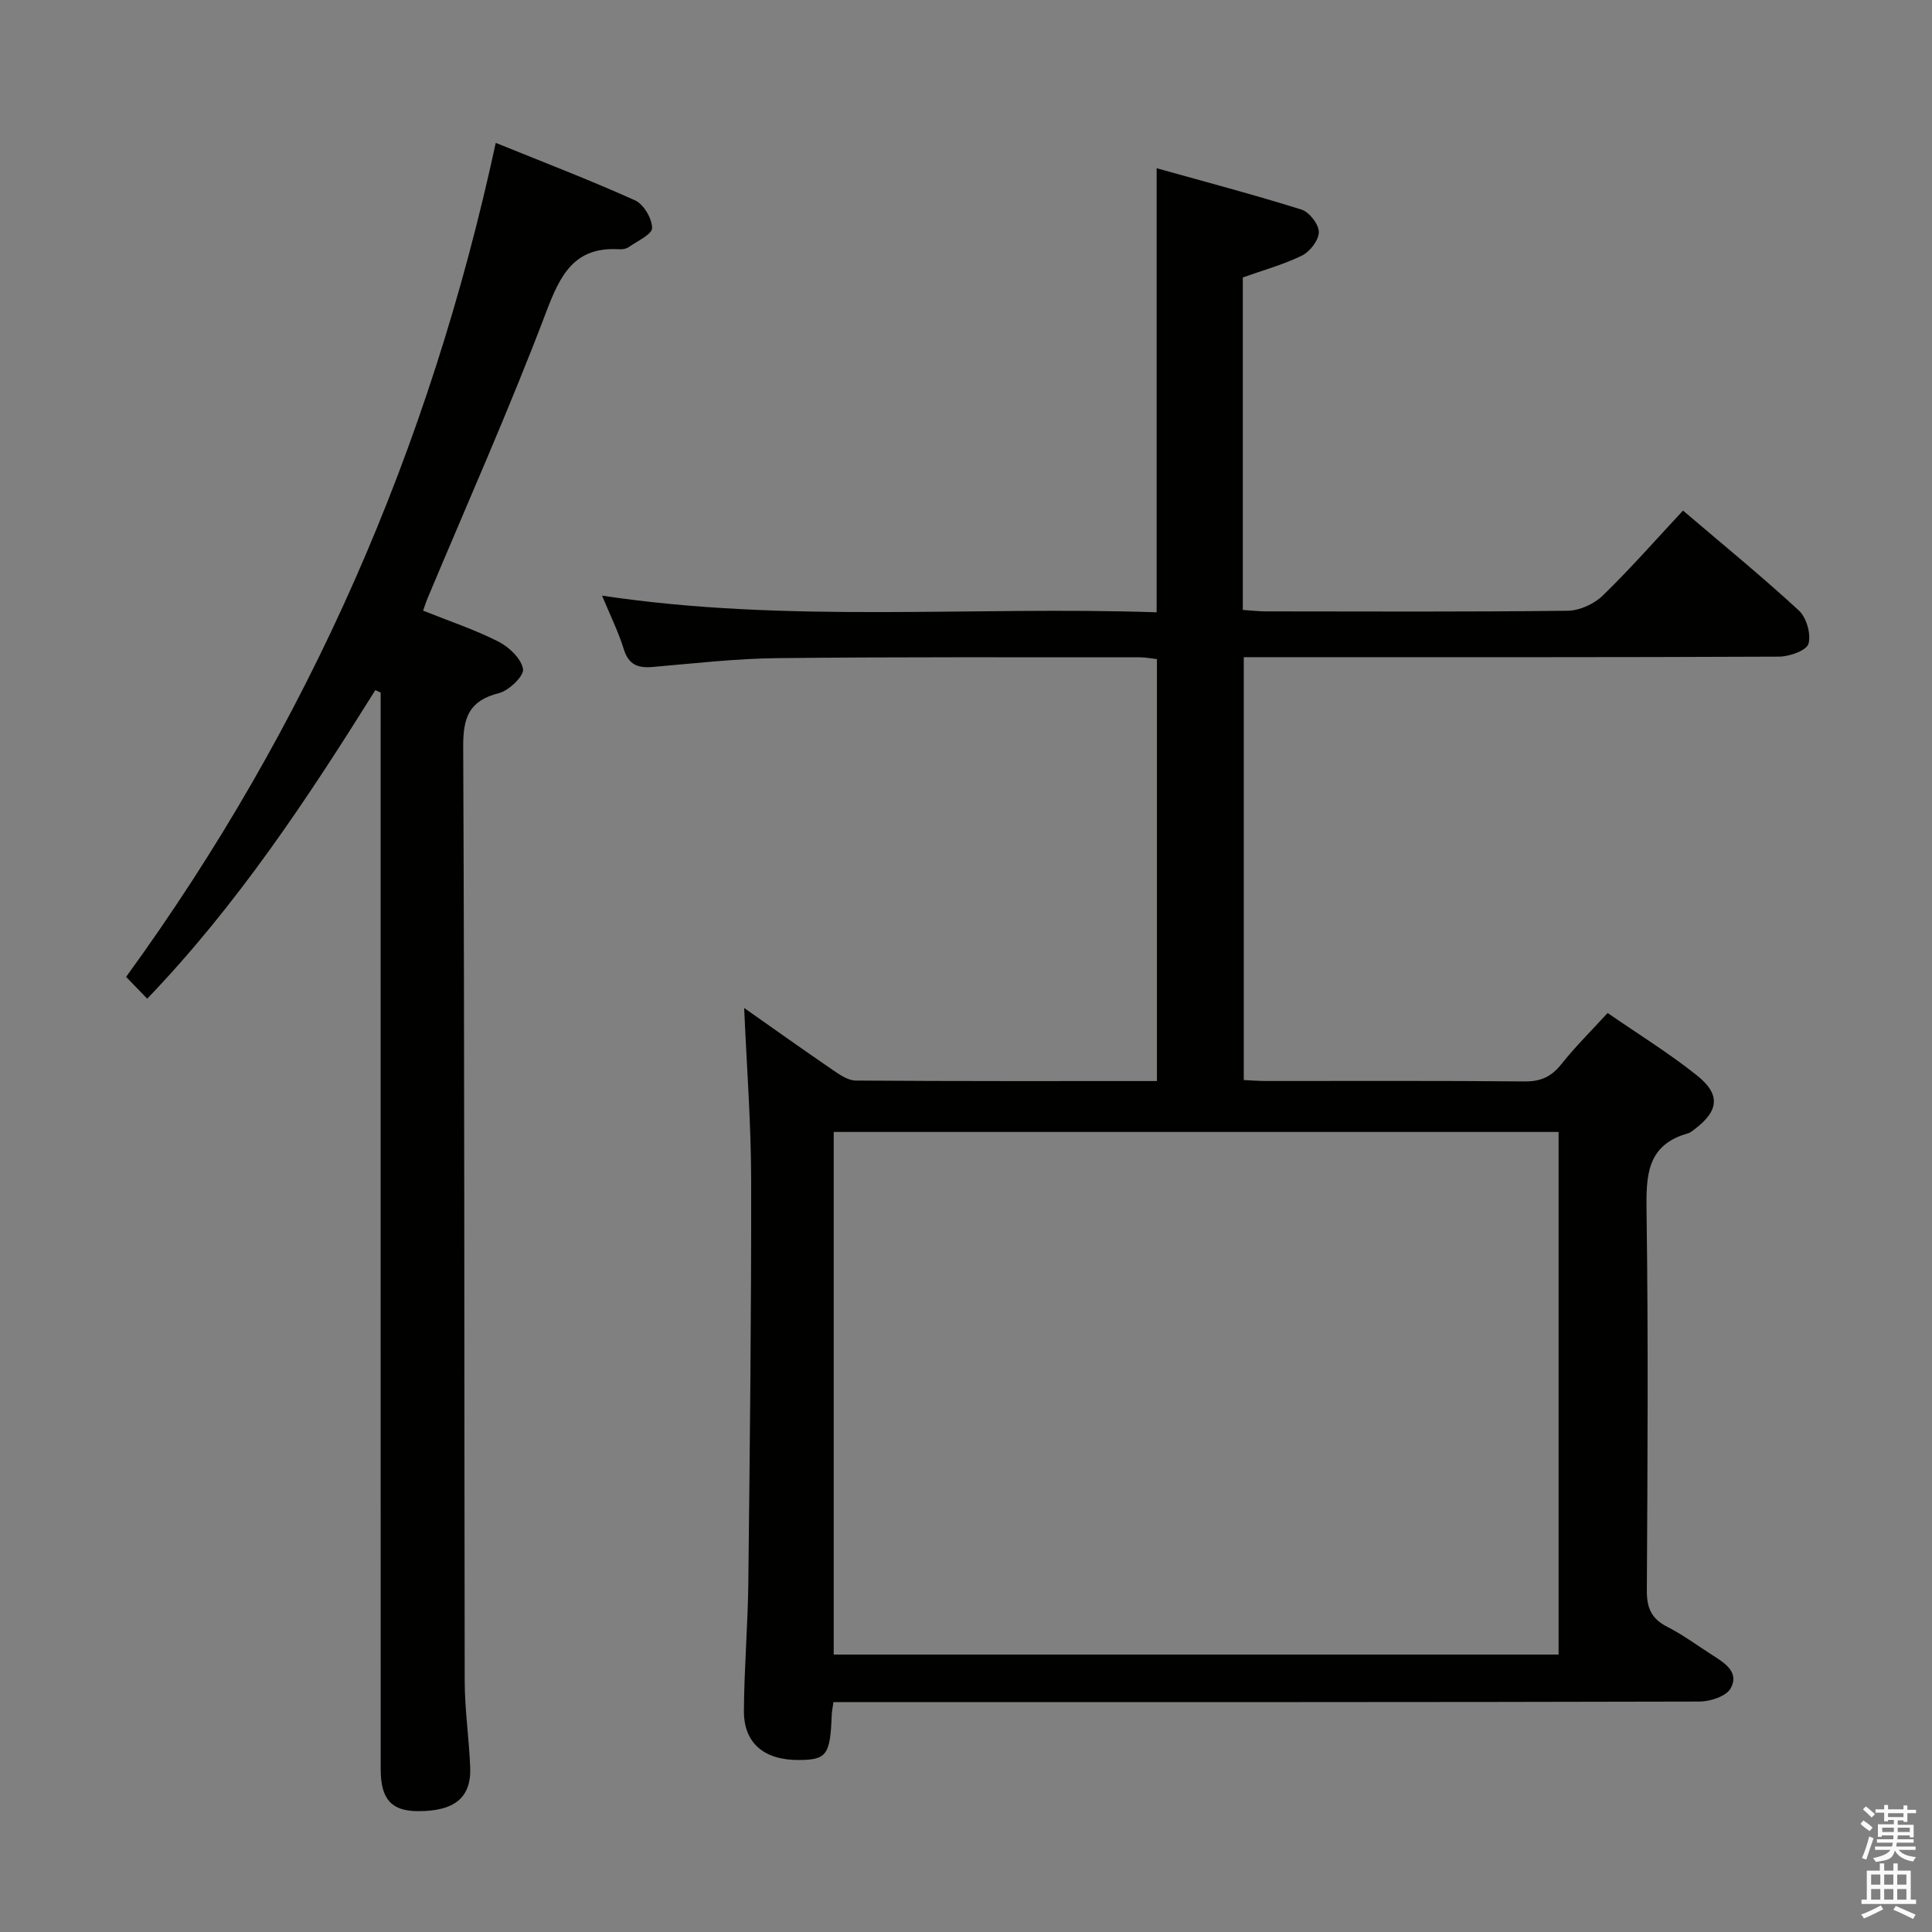 <svg enable-background="new 0 0 400 400" viewBox="0 0 400 400" xmlns="http://www.w3.org/2000/svg"><rect x="0" y="0" width="400" height="400" fill="#808080" stroke="none"/><path d="m385.2 377.6.6-.7c.6.4 1.3.9 1.9 1.5l-.6.7c-.8-.5-1.4-1-1.9-1.5zm.3 7.1c.6-1.4 1.1-2.9 1.5-4.5.3.1.6.3.9.4-.5 1.4-1 2.9-1.5 4.4zm.2-10.1.6-.6c.7.5 1.3 1.1 1.9 1.6l-.7.7c-.6-.6-1.2-1.2-1.8-1.7zm8.4-.8h.8v.9h1.8v.7h-1.8v1.8h-.8v-.3h-1.2v.9h3.3v2.6h-.8v-.4h-2.5c0 .3 0 .6-.1.8h3.4v.7h-3.5c0 .3-.1.6-.1.8h4v.7h-3.5c.7.9 1.9 1.3 3.6 1.5-.2.2-.4.5-.6.9-1.9-.3-3.2-1.1-3.8-2.3-.5 2.1-1.8 2-3.9 2.4-.2-.3-.4-.5-.6-.8 1.9-.4 3.1-.9 3.6-1.7h-3.2v-.7h3.5c.1-.2.1-.5.2-.8h-3.3v-.7h3.4c0-.2 0-.5 0-.8h-2.4v.3h-.8v-2.6h3.3v-.9h-1.2v.3h-.8v-1.8h-1.8v-.7h1.8v-.9h.8v.9h3.2zm-4.4 5.5h2.4c0-.3 0-.6 0-.9h-2.4zm1.2-3.1h3.2v-.8h-3.2zm4.4 2.2h-2.4v.9h2.5v-.9z" fill="#fafafb"/><path d="m389.2 385.8h.9v1.5h1.9v-1.5h.9v1.5h2.7v6h1.1v.9h-11.3v-.9h1.1v-6h2.7zm.2 8.7.5.8c-1.2.6-2.5 1.3-4 1.9-.2-.3-.3-.6-.6-.8 1.6-.6 3-1.3 4.1-1.9zm-2-4.3h1.9v-2.1h-1.9zm0 3.1h1.9v-2.2h-1.9zm2.7-3.1h1.9v-2.1h-1.9zm0 3.1h1.9v-2.2h-1.9zm2.4 1.3c1.4.6 2.7 1.2 4.1 1.8l-.5.9c-1.5-.7-2.8-1.4-4.1-1.9zm2.2-6.5h-1.9v2.1h1.9zm-1.9 5.2h1.9v-2.2h-1.9z" fill="#fafafb"/><g fill="#010100"><path d="m172.55 352.41c-.19 1.38-.33 2.03-.35 2.68-.31 8.25-1.04 9.26-6.76 9.3-7.22.05-11.46-3.46-11.42-10.19.05-8.81.81-17.61.91-26.42.31-27.81.63-55.62.59-83.42-.02-11.9-.94-23.8-1.45-35.67 5.79 4.07 12 8.49 18.29 12.8 1.46 1 3.2 2.22 4.82 2.23 20.64.15 41.29.1 62.35.1 0-29.18 0-58.06 0-87.36-1.07-.12-2.33-.37-3.59-.37-24.99.01-49.99-.1-74.97.17-8.63.09-17.25 1.09-25.86 1.83-3.06.26-4.95-.45-5.96-3.68-1.12-3.62-2.83-7.05-4.5-11.09 38.41 5.78 76.57 2.15 114.82 3.45 0-30.72 0-60.75 0-91.94 10.12 2.83 20.12 5.47 29.98 8.56 1.62.51 3.59 3.03 3.6 4.64.01 1.66-1.81 4.04-3.45 4.86-3.83 1.89-8.03 3.03-12.29 4.55v68.84c1.61.1 3.21.3 4.8.3 20.83.02 41.66.12 62.48-.13 2.45-.03 5.44-1.4 7.23-3.13 5.72-5.55 10.98-11.56 16.63-17.61 8.18 6.97 16.29 13.6 23.98 20.68 1.58 1.46 2.58 4.91 1.99 6.9-.42 1.41-3.95 2.65-6.1 2.66-34.82.16-69.65.11-104.47.11-1.98 0-3.97 0-6.34 0v87.55c1.48.07 3.07.2 4.67.2 17.83.01 35.66-.08 53.48.09 3.34.03 5.54-.98 7.6-3.57 2.87-3.62 6.19-6.89 9.58-10.6 6.27 4.33 12.66 8.27 18.49 12.92 4.99 3.98 4.53 7.39-.56 11.21-.4.3-.81.65-1.27.78-8.6 2.4-8.7 8.78-8.6 16.21.37 26.15.21 52.32.06 78.47-.02 3.61.97 5.84 4.22 7.49s6.21 3.86 9.3 5.83c2.58 1.64 5.7 3.58 3.83 6.92-.91 1.64-4.22 2.72-6.45 2.73-57.48.15-114.97.11-172.45.12-2.18 0-4.31 0-6.86 0zm.06-118.05v108.2h150.08c0-36.28 0-72.18 0-108.2-50.2 0-100.09 0-150.08 0z"/><path d="m77.71 142.88c-13.99 22.38-28.5 44.37-47.23 63.89-1.54-1.59-2.78-2.88-4.37-4.52 37.84-52.05 62.88-109.51 76.53-172.67 9.63 3.91 19.36 7.63 28.84 11.9 1.78.8 3.52 3.75 3.53 5.72.01 1.32-3.05 2.7-4.81 3.94-.5.36-1.28.51-1.91.47-9.4-.61-12.29 5.29-15.24 13.07-7.59 20.01-16.32 39.59-24.59 59.34-.25.6-.44 1.22-.86 2.41 5.29 2.12 10.62 3.89 15.58 6.4 2.21 1.12 4.73 3.52 5.11 5.69.24 1.4-2.9 4.45-4.98 4.98-6.14 1.56-7.43 4.94-7.41 11.02.29 64.49.2 128.97.31 193.46.01 5.97.9 11.94 1.14 17.92.25 6.29-3.26 9.12-10.86 9.08-5.43-.03-7.67-2.47-7.67-8.66-.02-72.32-.01-144.64-.01-216.96 0-1.99 0-3.99 0-5.98-.35-.15-.72-.32-1.1-.5z"/></g></svg>